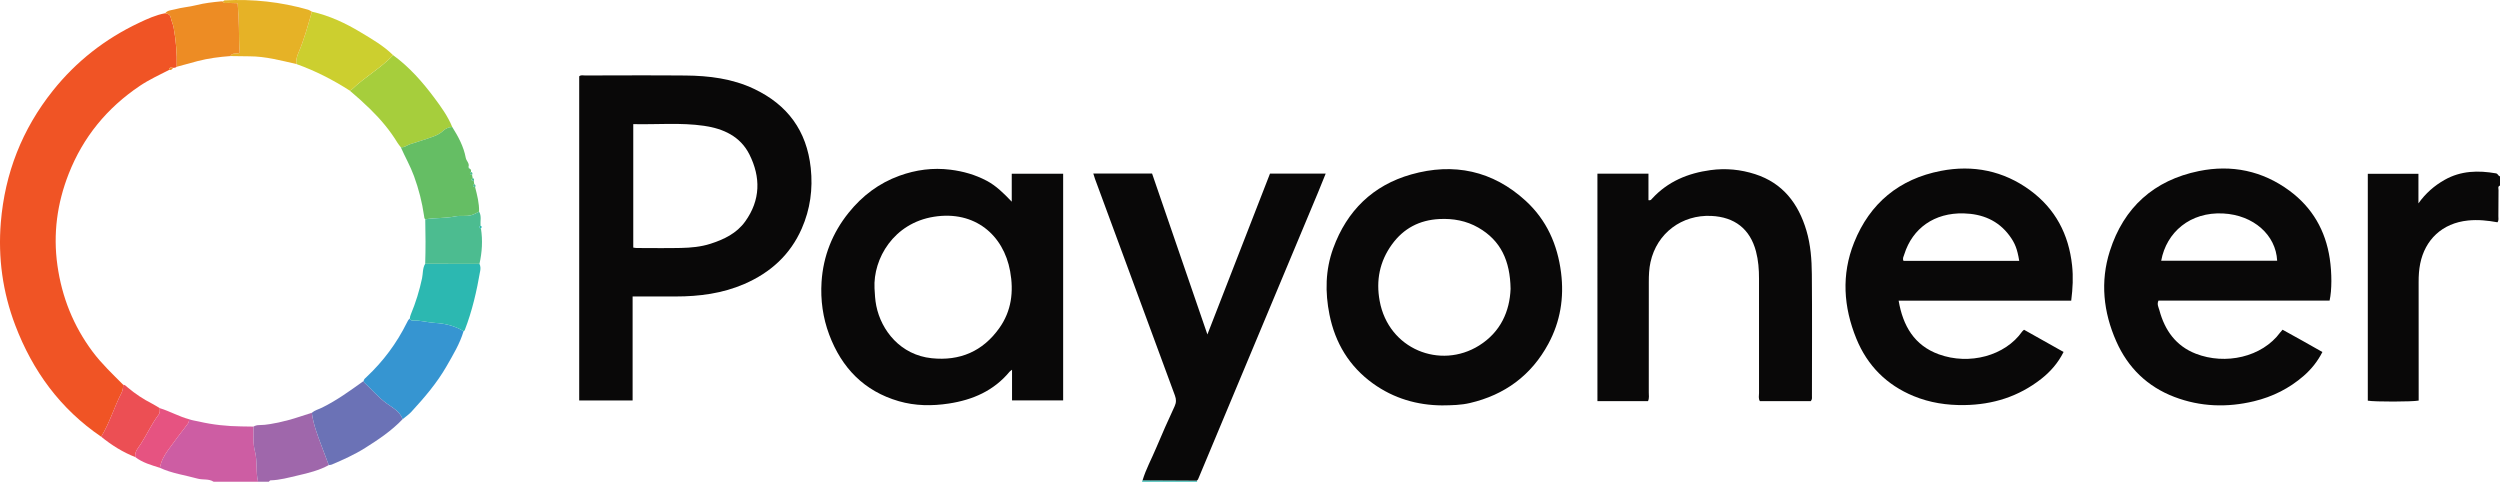 <?xml version="1.0" encoding="iso-8859-1"?>
<!-- Generator: Adobe Illustrator 27.0.0, SVG Export Plug-In . SVG Version: 6.00 Build 0)  -->
<svg version="1.1" id="Layer_1" xmlns="http://www.w3.org/2000/svg" xmlns:xlink="http://www.w3.org/1999/xlink" x="0px" y="0px"
	 viewBox="0 0 1629.195 313.919" style="enable-background:new 0 0 1629.195 313.919;" xml:space="preserve">
<g>
	<path style="fill:#090808;" d="M1629.195,120.919c-1.616,0.555-0.946,1.948-0.962,2.961c-0.09,5.66-0.041,11.322-0.103,16.983
		c-0.014,1.294,0.379,2.671-0.572,4c-6.307-1.158-12.657-1.832-19.199-1.167c-16.952,1.723-28.048,12.649-31.171,28.138
		c-0.789,3.916-1.029,7.889-1.02,11.902c0.057,24.143,0.028,48.287,0.028,72.43c0,1.645,0,3.291,0,4.881
		c-4.236,0.828-28.582,0.867-33.152,0.064c0-49.172,0-98.387,0-147.862c10.903,0,21.669,0,32.996,0c0,6.322,0,12.802,0,19.283
		c4.707-6.612,10.382-11.547,17.124-15.349c10.566-5.958,21.811-6.212,33.39-4.212c1.399,0.242,1.421,1.79,2.64,1.949
		C1629.195,116.919,1629.195,118.919,1629.195,120.919z"/>
	<path style="fill:#CD5DA3;" d="M139.195,313.919c-3.183-2.067-6.956-1.046-10.402-2.007c-8.217-2.29-16.769-3.391-24.596-7.054
		c0.767-4.304,2.826-8.051,5.318-11.524c4.019-5.603,8.174-11.112,12.4-16.56c0.884-1.14,1.429-2.176,1.258-3.579
		c2.094,0.764,4.305,1.018,6.459,1.516c9.084,2.099,18.279,3.052,27.581,3.169c2.664,0.033,5.327,0.083,7.991,0.125
		c0.224,5.368-0.498,10.752,0.936,16.099c1.734,6.465,0.398,13.305,2.055,19.815C158.529,313.919,148.862,313.919,139.195,313.919z"
		/>
	<path style="fill:#9F67AB;" d="M168.195,313.919c-1.657-6.51-0.321-13.35-2.055-19.815c-1.434-5.347-0.713-10.731-0.936-16.099
		c1.156-0.705,2.405-0.981,3.763-0.983c4.787-0.007,9.426-1.067,14.075-2.053c6.879-1.459,13.472-3.879,20.165-5.962
		c1.013,7.601,3.744,14.696,6.425,21.805c1.544,4.094,3.085,8.189,4.627,12.284c-6.266,3.435-13.151,5.135-20.011,6.714
		c-5.926,1.364-11.833,3.058-17.996,3.219c-0.36,0.009-0.706,0.581-1.058,0.891C172.862,313.919,170.529,313.919,168.195,313.919z"
		/>
	<path style="fill:#2CB8B1;" d="M779.929,313.203c0.142,0.219,0.23,0.458,0.266,0.716c-12,0-24,0-36,0
		c0.161-0.287,0.292-0.587,0.392-0.901C756.368,313.08,768.149,313.141,779.929,313.203z"/>
	<path style="fill:#090808;" d="M412.261,193.205c0,23.008,0,45.277,0,67.77c-11.732,0-23.14,0-34.807,0
		c0-70.426,0-140.816,0-211.234c1.124-1.035,2.524-0.556,3.795-0.558c21.82-0.032,43.641-0.171,65.459,0.029
		c15.369,0.14,30.51,2.001,44.624,8.683c21.85,10.344,34.428,27.317,37.016,51.605c1.462,13.717-0.347,26.869-5.859,39.434
		c-7.503,17.104-20.393,28.747-37.405,36.122c-14.299,6.198-29.331,8.145-44.738,8.147c-7.495,0.001-14.991,0.001-22.486,0.002
		C416.224,193.205,414.587,193.205,412.261,193.205z M412.682,80.891c0,27.218,0,53.765,0,80.452
		c0.907,0.122,1.544,0.28,2.181,0.281c9.655,0.016,19.313,0.17,28.964-0.044c6.462-0.143,12.926-0.717,19.156-2.715
		c8.842-2.836,17.069-6.775,22.648-14.539c10.014-13.934,10.191-28.845,2.724-43.716c-5.953-11.856-17.134-16.822-29.553-18.62
		C443.609,79.792,428.259,81.245,412.682,80.891z"/>
	<path style="fill:#090808;" d="M659.332,131.429c0-6.654,0-12.289,0-18.215c11.25,0,22.288,0,33.499,0c0,49.273,0,98.346,0,147.705
		c-11.096,0-21.984,0-33.309,0c0-6.643,0-13.064,0-19.976c-0.877,0.696-1.307,0.933-1.599,1.284
		c-10.315,12.421-23.943,18.362-39.588,20.746c-11.025,1.68-21.962,1.552-32.604-1.527c-22.56-6.528-37.241-21.703-45.363-43.382
		c-4.127-11.017-5.726-22.614-4.982-34.317c1.071-16.847,7.086-31.976,17.692-45.158c8.828-10.973,19.722-19.234,33.034-24.05
		c10.76-3.893,21.755-5.381,33.271-3.945c8.385,1.046,16.181,3.279,23.62,7.207C649.118,121.032,653.918,125.782,659.332,131.429z
		 M569.899,187.905c0.212,3.811,0.389,7.591,1.153,11.383c3.254,16.149,15.842,32.049,36.087,34.156
		c18.408,1.915,33.286-4.464,44.062-19.595c7.98-11.205,9.489-23.793,7.082-37.095c-4.272-23.61-23.027-39.714-49.623-35.51
		C582.336,145.404,568.955,168.549,569.899,187.905z"/>
	<path style="fill:#090808;" d="M1349.764,195.934c-37.603,0-74.885,0-112.465,0c2.798,16.419,10.194,29.149,26.168,34.959
		c19.911,7.241,43.229,1.005,54.339-14.848c0.276-0.394,0.708-0.678,1.215-1.15c8.502,4.776,17.012,9.557,25.77,14.477
		c-3.59,7.189-8.586,12.867-14.662,17.622c-14.661,11.472-31.407,16.713-49.945,16.986c-11.455,0.168-22.499-1.501-33.086-5.855
		c-17.649-7.259-30.183-19.87-37.349-37.423c-8.4-20.574-9.85-41.689-1.49-62.609c10.271-25.703,29.479-41.468,56.544-46.727
		c20.944-4.07,40.784-0.121,58.187,12.652c16.436,12.063,25.159,28.674,27.342,48.938
		C1351.141,180.477,1350.786,187.865,1349.764,195.934z M1315.888,170.004c-1.302-7.941-2.825-11.652-6.346-16.421
		c-7.414-10.044-17.817-14.195-29.802-14.519c-19.045-0.516-33.403,9.6-38.764,26.699c-0.427,1.363-1.297,2.646-0.507,4.241
		C1265.539,170.004,1290.477,170.004,1315.888,170.004z"/>
	<path style="fill:#090808;" d="M1518.142,195.879c-37.286,0-74.392,0-111.495,0c-1.187,2.404,0.08,4.42,0.599,6.355
		c3.506,13.067,10.798,23.246,23.706,28.266c19.279,7.499,43.138,2.286,55.03-13.868c0.386-0.525,0.852-0.992,1.519-1.761
		c4.334,2.402,8.637,4.77,12.923,7.167c4.185,2.341,8.352,4.713,13.036,7.359c-3.065,6.009-7.113,11.109-12.101,15.466
		c-9.426,8.233-20.315,13.685-32.459,16.61c-17.571,4.232-34.995,3.643-51.904-2.803c-17.593-6.707-30.252-19.014-37.863-36.218
		c-8.424-19.042-10.542-38.879-4.205-58.807c9.062-28.504,28.802-46.186,58.049-52.165c21.276-4.35,41.406-0.222,59.07,12.837
		c14.834,10.966,23.472,25.909,26.202,44.194C1519.674,178.044,1519.659,189.112,1518.142,195.879z M1408.406,169.897
		c25.212,0,50.385,0,75.57,0c-0.818-16.787-15.402-29.749-35.165-30.783C1427.254,137.985,1411.806,151.359,1408.406,169.897z"/>
	<path style="fill:#090808;" d="M939.693,264.186c-15.947-0.127-31.346-4.45-45.021-14.318
		c-15.452-11.15-24.583-26.417-28.284-44.836c-2.922-14.542-2.707-29.147,2.464-43.296c8.93-24.432,25.839-40.989,50.796-48.055
		c27.684-7.838,53.127-2.496,74.606,17.19c13.609,12.473,20.739,28.44,23.054,46.804c2.067,16.4-0.477,31.869-8.246,46.307
		c-11.104,20.638-28.469,33.383-51.226,38.676C952.172,263.975,946.295,264.126,939.693,264.186z M984.413,188.223
		c-0.285-18.193-6.311-31.459-21.029-39.895c-7.856-4.503-16.389-6.044-25.391-5.587c-12.936,0.656-23.292,6.053-30.893,16.542
		c-8.027,11.078-10.458,23.395-8.008,36.808c5.762,31.552,39.586,44.841,64.789,29.096
		C978.02,216.355,983.861,202.732,984.413,188.223z"/>
	<path style="fill:#090808;" d="M1041.005,113.157c11.284,0,22.075,0,33.26,0c0,5.895,0,11.644,0,17.283
		c1.429,0.38,1.843-0.435,2.387-1.027c10.279-11.166,23.285-16.552,38.108-18.562c9.961-1.351,19.642-0.382,29.036,2.651
		c18.011,5.814,28.133,19.078,33.383,36.674c2.79,9.351,3.479,18.998,3.56,28.628c0.222,26.33,0.08,52.663,0.065,78.994
		c-0.001,1.135,0.296,2.349-0.749,3.619c-10.887,0-21.976,0-33.176,0c-1.087-1.686-0.556-3.564-0.559-5.318
		c-0.041-24.832-0.052-49.663-0.011-74.495c0.01-6.014-0.427-11.942-1.974-17.786c-3.873-14.636-13.932-22.407-29.142-23.112
		c-18.992-0.88-35.429,11.085-39.608,30.151c-0.929,4.24-1.096,8.576-1.095,12.913c0.004,23.998,0.012,47.997-0.019,71.995
		c-0.002,1.795,0.401,3.649-0.502,5.651c-10.838,0-21.753,0-32.964,0C1041.005,212.017,1041.005,162.761,1041.005,113.157z"/>
	<path style="fill:#090808;" d="M779.929,313.203c-11.781-0.061-23.561-0.123-35.342-0.184c2.174-7.308,5.885-13.974,8.802-20.972
		c3.822-9.17,7.898-18.239,12.071-27.256c1.144-2.473,1.134-4.549,0.206-7.049c-10.023-27.007-19.943-54.054-29.905-81.084
		c-7.387-20.041-14.798-40.073-22.187-60.113c-0.396-1.075-0.694-2.186-1.096-3.465c12.774,0,25.402,0,38.299,0
		c11.889,34.581,23.771,69.14,36.059,104.88c13.832-35.546,27.29-70.128,40.8-104.848c12.048,0,24.005,0,36.295,0
		c-1.733,4.276-3.351,8.385-5.055,12.459c-25.878,61.87-51.769,123.735-77.634,185.611
		C780.917,311.961,780.704,312.745,779.929,313.203z"/>
	<path style="fill:#F05425;" d="M65.94,284.595c-26.596-18.073-44.639-42.799-55.979-72.583
		c-8.229-21.614-11.321-44.109-9.42-67.123c2.641-31.976,13.855-60.68,33.946-85.847c15.227-19.074,33.942-33.666,55.947-44.099
		c5.544-2.629,11.13-5.191,17.232-6.321c1.638,0.366,3.16,0.691,3.588,2.812c0.45,2.23,1.51,4.342,1.914,6.575
		c1.526,8.429,2.223,16.938,1.993,25.511c-0.697,0.604-1.538,0.722-2.416,0.717c-1.311-0.424-2.426-0.47-2.583,1.336
		c-6.417,3.343-12.986,6.308-19.058,10.397C69.752,70.347,54.2,89.273,44.779,113.232c-7.577,19.27-10.245,39.188-7.361,59.703
		c2.899,20.62,10.372,39.41,22.897,56.213c5.915,7.935,13.058,14.617,19.955,21.581c-0.075,1.815-0.197,3.567-1.076,5.274
		C74.38,265.347,71.481,275.583,65.94,284.595z"/>
	<path style="fill:#3695D1;" d="M302.094,215.848c-2.433,8.163-6.832,15.375-11.011,22.688
		c-6.294,11.014-14.499,20.572-23.034,29.854c-1.664,1.81-3.779,3.206-5.686,4.792c-1.765-5.108-6.432-7.402-10.357-10.249
		c-5.49-3.983-9.81-9.129-14.705-13.697c-0.218-0.203-0.253-0.603-0.373-0.911c0.202-1.261,1.196-1.96,2.026-2.739
		c10.831-10.162,19.54-21.9,26.147-35.194c0.521-1.048,0.983-2.097,1.965-2.803c0.308,0.874,0.929,1.331,1.85,1.287
		c4.965-0.238,9.747,1.288,14.712,1.571C289.89,210.805,296.458,212.286,302.094,215.848z"/>
	<path style="fill:#A6CE3C;" d="M256.183,35.956c10.578,7.686,19.093,17.39,26.85,27.781c4.454,5.967,8.837,12.027,11.671,19.01
		c-2.258,0.069-4.417,1.101-5.839,2.44c-3.17,2.985-7.092,4.016-10.938,5.349c-3.55,1.23-7.163,2.276-10.73,3.456
		c-2,0.661-3.684,2.302-6.018,1.926c-0.69-0.911-1.466-1.77-2.056-2.742c-4.924-8.119-10.957-15.32-17.74-21.948
		c-4.338-4.239-8.816-8.306-13.467-12.192c0.437-0.227,0.958-0.365,1.299-0.692C237.664,50.229,248.077,44.481,256.183,35.956z"/>
	<path style="fill:#65BE64;" d="M261.179,95.919c2.334,0.376,4.017-1.264,6.018-1.926c3.568-1.18,7.181-2.226,10.73-3.456
		c3.846-1.333,7.768-2.364,10.938-5.349c1.423-1.339,3.581-2.371,5.839-2.44c3.957,6.267,7.467,12.756,8.823,20.132
		c0.38,2.068,2.57,3.524,1.793,5.889c-0.11,0.604,0.139,0.987,0.719,1.165c1.065,0.383,0.991,1.229,0.857,2.101
		c-1.267,1.229-0.44,1.65,0.746,1.933c0.127,0.676,0.253,1.352,0.38,2.028c-1.385,1.265-0.621,1.726,0.735,1.967
		c0.104,0.671,0.207,1.343,0.311,2.014c-1.462,1.123-0.789,1.657,0.554,2.005c1.348,5.231,2.717,10.458,2.583,15.929
		c-1.576,0.767-2.991,1.684-4.777,2.231c-3.631,1.112-7.282,0.148-10.782,0.878c-6.458,1.347-13.062,0.821-19.52,1.913
		c-0.682-0.615-0.658-1.454-0.775-2.274c-1.266-8.855-3.471-17.451-6.544-25.874C267.422,108.246,263.967,102.244,261.179,95.919z"
		/>
	<path style="fill:#CCCF2F;" d="M256.183,35.956c-8.106,8.525-18.519,14.272-26.968,22.388c-0.341,0.327-0.862,0.466-1.299,0.692
		c-10.952-7.013-22.457-12.917-34.725-17.286c-0.383-2.535,0.275-4.981,1.235-7.2c3.776-8.72,6.19-17.869,8.852-26.944
		c11.395,2.573,21.869,7.47,31.768,13.441C242.416,25.494,249.974,29.807,256.183,35.956z"/>
	<path style="fill:#6B72B6;" d="M236.927,248.326c0.12,0.308,0.155,0.708,0.373,0.911c4.895,4.567,9.215,9.714,14.705,13.697
		c3.925,2.848,8.592,5.142,10.357,10.249c-7.146,7.521-15.688,13.234-24.392,18.717c-6.882,4.335-14.287,7.656-21.751,10.839
		c-0.595,0.254-1.304,0.244-1.959,0.356c-1.542-4.095-3.083-8.19-4.627-12.284c-2.681-7.11-5.413-14.204-6.425-21.805
		c1.926-1.668,4.403-2.252,6.622-3.342C219.516,260.902,228.195,254.574,236.927,248.326z"/>
	<path style="fill:#E6B226;" d="M203.278,7.607c-2.662,9.075-5.077,18.224-8.852,26.944c-0.96,2.218-1.618,4.665-1.235,7.2
		c-10.093-2.302-20.113-5.031-30.587-5.049c-4.138-0.007-8.276-0.104-12.414-0.161c1.2-2.472,3.928-1.088,6.041-2.18
		c-0.508-5.438-0.41-10.837-0.53-16.199c-0.12-5.319-0.364-10.568-0.802-15.636c-0.39-0.284-0.517-0.456-0.65-0.461
		c-1.82-0.067-3.647-0.035-5.459-0.186c-1.214-0.101-2.714,0.688-3.548-0.925c0.399-0.25,0.788-0.699,1.199-0.721
		c18.398-0.955,36.479,0.997,54.206,6.052C201.573,6.551,202.403,7.159,203.278,7.607z"/>
	<path style="fill:#ED8C24;" d="M145.241,0.955c0.835,1.612,2.334,0.824,3.548,0.925c1.812,0.151,3.639,0.119,5.459,0.186
		c0.133,0.005,0.26,0.177,0.65,0.461c0.438,5.068,0.683,10.318,0.802,15.636c0.121,5.362,0.022,10.76,0.53,16.199
		c-2.112,1.092-4.841-0.293-6.041,2.18c-7.204,0.532-14.353,1.449-21.358,3.262c-4.571,1.183-9.115,2.474-13.67,3.717
		c0.231-8.574-0.467-17.082-1.993-25.511c-0.404-2.234-1.464-4.345-1.914-6.575c-0.428-2.121-1.95-2.446-3.588-2.812
		c1.577-2.045,4.089-1.917,6.223-2.516c4.589-1.287,9.486-1.575,13.982-2.729c5.463-1.403,10.881-1.955,16.382-2.498
		C144.577,0.846,144.912,0.927,145.241,0.955z"/>
	<path style="fill:#2CB8B1;" d="M302.094,215.848c-5.636-3.562-12.205-5.043-18.466-5.4c-4.965-0.283-9.747-1.809-14.712-1.571
		c-0.921,0.044-1.543-0.414-1.85-1.287c0.046-0.995,0.325-1.902,0.714-2.838c3.152-7.572,5.56-15.374,7.262-23.407
		c0.667-3.149,0.274-6.535,2.042-9.443c11.789,0.025,23.579,0.05,35.368,0.075c0.699,1.39,0.768,2.896,0.516,4.359
		c-2.286,13.255-5.25,26.337-10.15,38.91C302.718,215.501,302.342,215.65,302.094,215.848z"/>
	<path style="fill:#4CBC90;" d="M312.452,171.976c-11.789-0.025-23.579-0.05-35.368-0.075c0.338-9.657,0.251-19.314,0.043-28.972
		c6.458-1.091,13.062-0.566,19.52-1.913c3.499-0.73,7.151,0.235,10.782-0.878c1.787-0.547,3.201-1.464,4.777-2.231
		c1.719,2.88,0.73,6.043,0.952,9.08c-1.416,0.854-1.088,1.465,0.27,1.931C314.645,156.67,314.169,164.349,312.452,171.976z"/>
	<path style="fill:#EC4F54;" d="M65.94,284.595c5.541-9.012,8.44-19.248,13.255-28.593c0.879-1.706,1.001-3.459,1.076-5.274
		c1.283,0.033,2.035,0.997,2.887,1.721c4.89,4.151,10.194,7.664,15.908,10.579c1.745,0.89,3.391,1.975,5.082,2.971
		c-0.097,1.441,0.259,2.86-0.79,4.245c-4.545,6.005-7.629,12.924-11.713,19.241c-1.523,2.355-4.068,4.901-3.482,8.388
		C80.012,294.694,72.709,290.092,65.94,284.595z"/>
	<path style="fill:#E65381;" d="M88.164,297.874c-0.587-3.487,1.959-6.033,3.482-8.388c4.084-6.317,7.168-13.235,11.713-19.241
		c1.048-1.385,0.693-2.804,0.79-4.245c6.499,1.981,12.444,5.429,19.024,7.195c0.171,1.404-0.374,2.44-1.258,3.579
		c-4.226,5.449-8.381,10.958-12.4,16.56c-2.492,3.474-4.551,7.22-5.318,11.524C98.609,303.09,92.921,301.552,88.164,297.874z"/>
	<path style="fill:#2CB8B1;" d="M313.427,148.919c-1.358-0.466-1.686-1.076-0.27-1.931
		C314.172,147.503,313.987,148.185,313.427,148.919z"/>
	<path style="fill:#4CBC90;" d="M309.623,121.979c-1.343-0.348-2.016-0.882-0.554-2.005
		C309.928,120.456,310.099,121.128,309.623,121.979z"/>
	<path style="fill:#4CBC90;" d="M307.642,113.965c-1.186-0.283-2.013-0.704-0.746-1.933
		C308.027,112.337,308.048,113.069,307.642,113.965z"/>
	<path style="fill:#4CBC90;" d="M308.758,117.96c-1.356-0.24-2.121-0.702-0.735-1.967
		C309.037,116.361,309.069,117.096,308.758,117.96z"/>
	<path style="fill:#4CBC90;" d="M306.04,109.932c-0.58-0.178-0.829-0.56-0.719-1.165C305.56,109.155,305.8,109.544,306.04,109.932z"
		/>
	<path style="fill:#ED8C24;" d="M112.746,44.237c-0.56,1.027-1.325,1.658-2.583,1.336C110.32,43.767,111.435,43.813,112.746,44.237z
		"/>
</g>
</svg>
